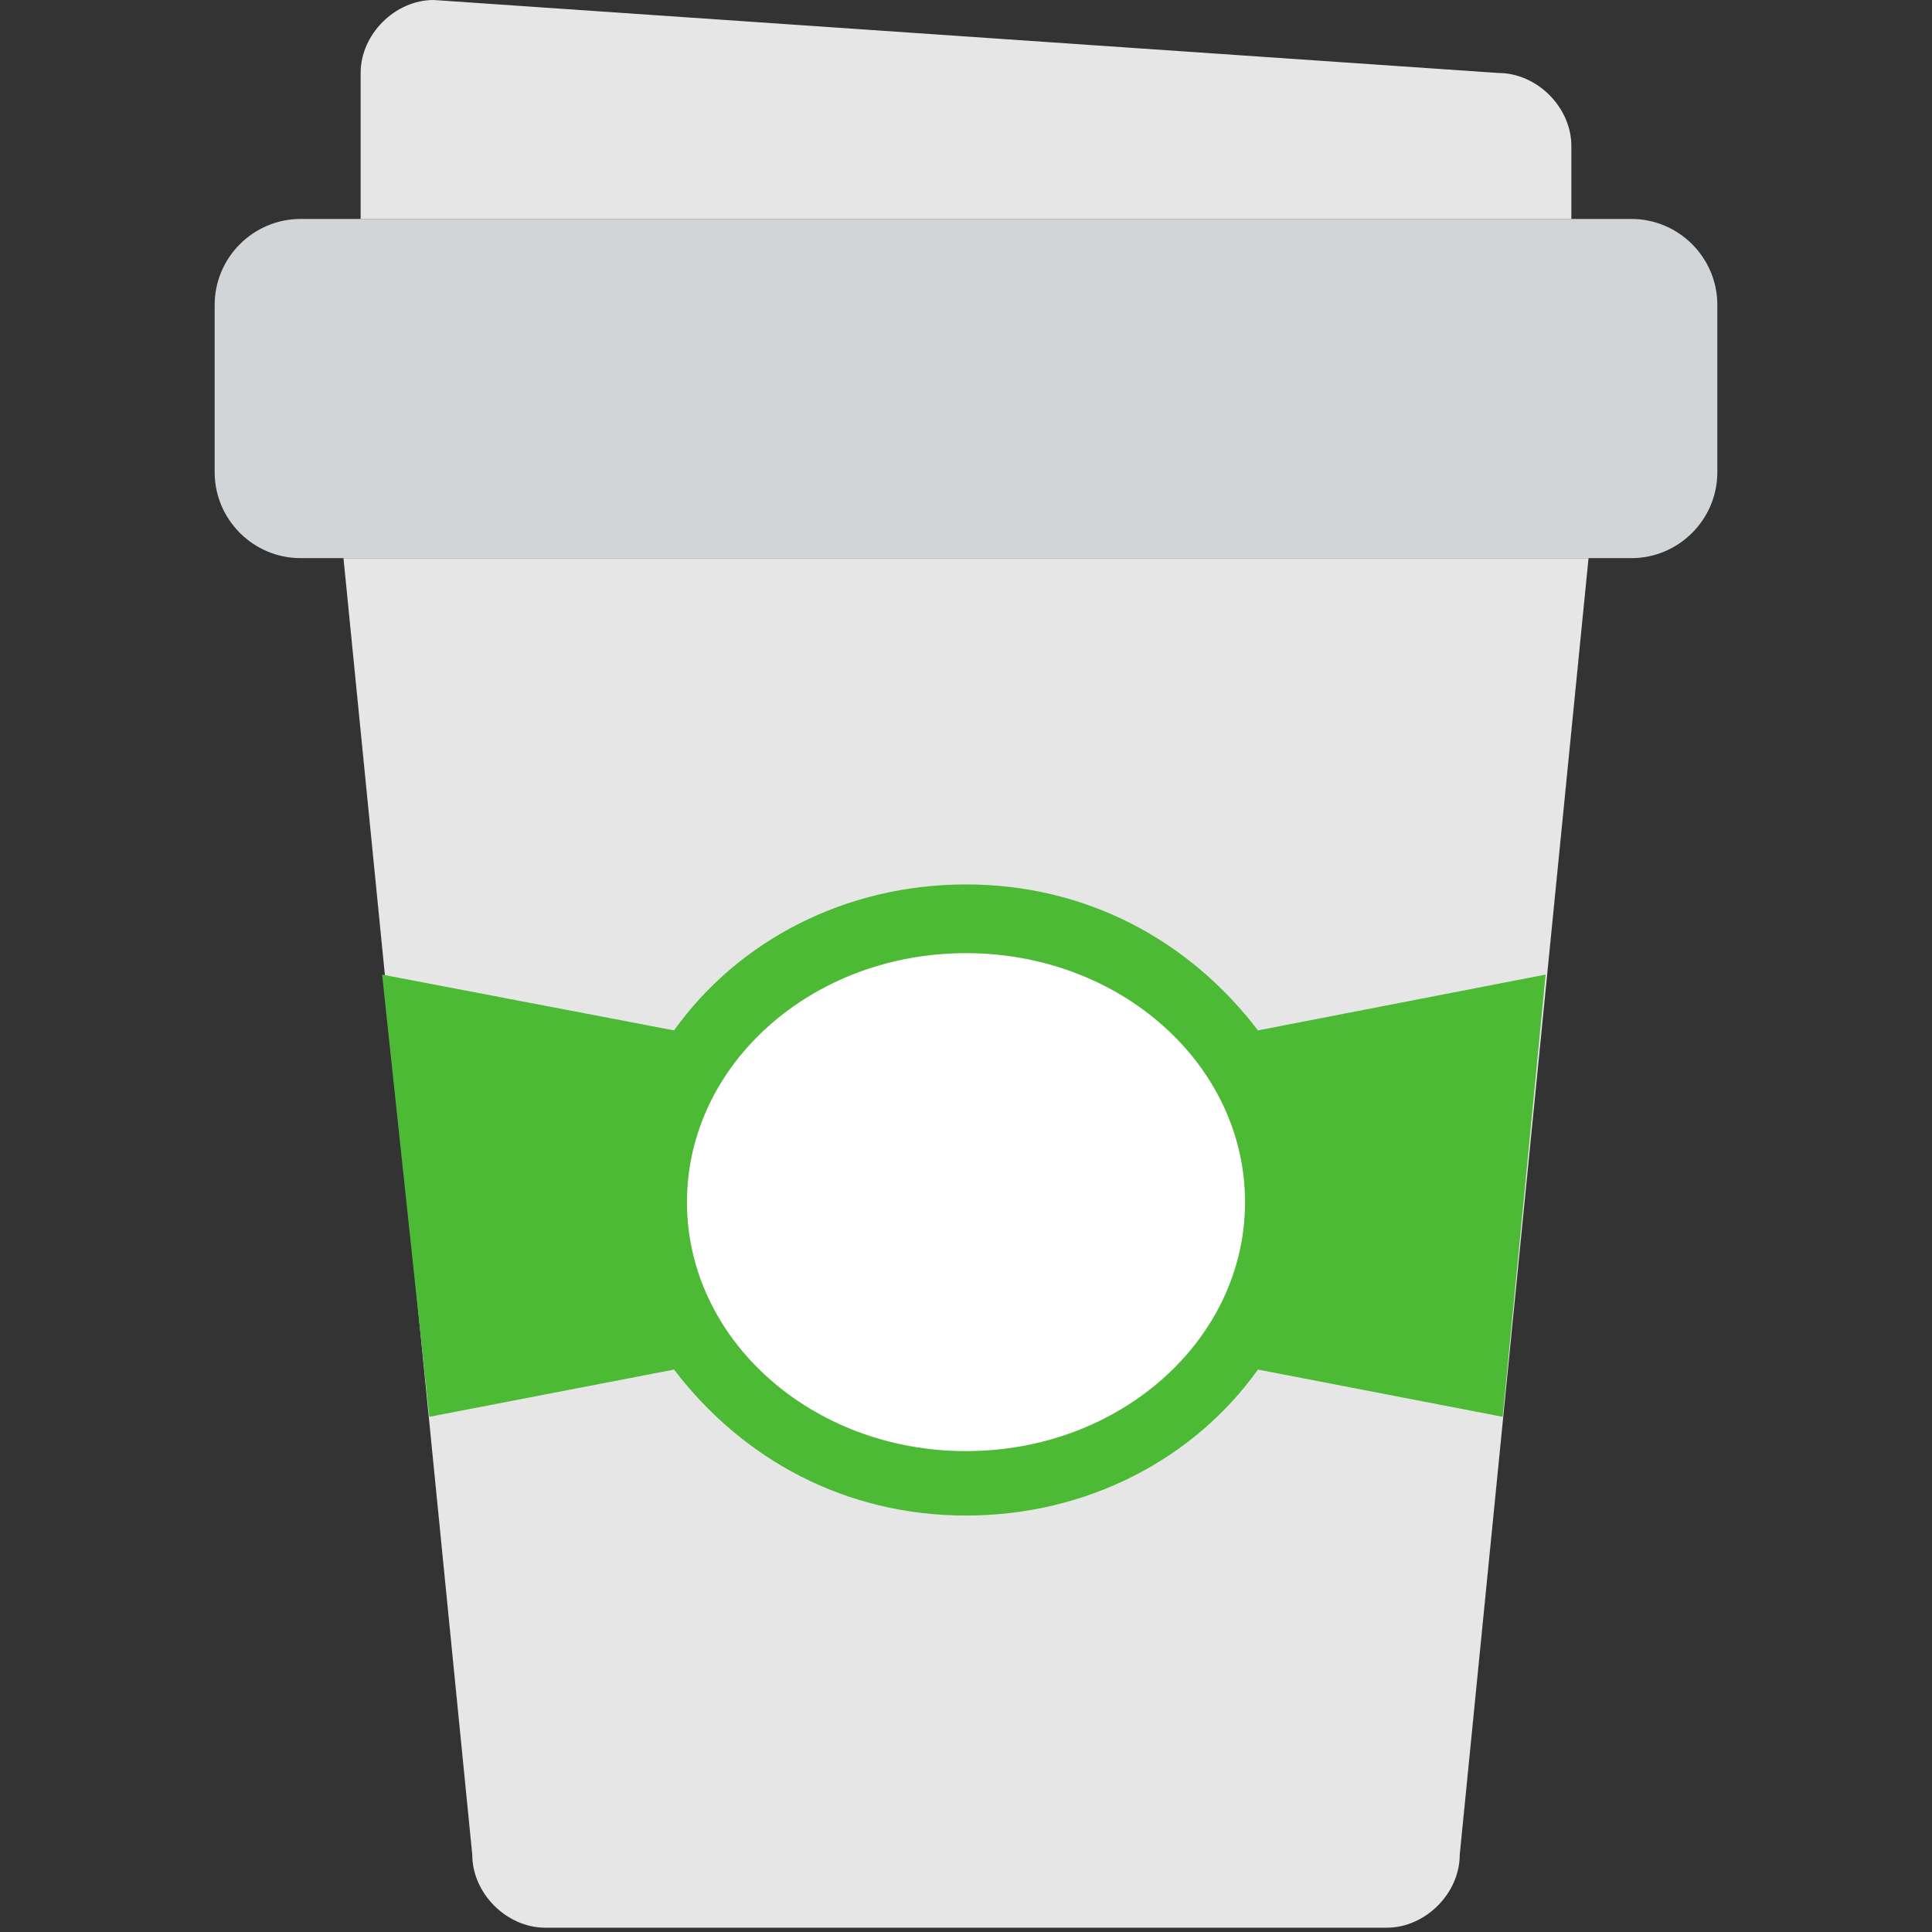 <svg xmlns="http://www.w3.org/2000/svg" viewBox="0 0 45 45" enable-background="new 0 0 45 45"><rect x="0" y="0" width="45" height="45" fill="#333333" stroke="none"/><style type="text/css">.st0{display:none;} .st1{display:inline;fill:#D2D5D7;} .st2{display:inline;fill:#E6E6E6;} .st3{display:inline;fill:#659C35;} .st4{display:inline;} .st5{fill:#E6E6E6;} .st6{display:inline;fill:#FFFFFF;} .st7{fill:#FFFFFF;} .st8{fill:#D2D5D7;} .st9{fill:#4CBA35;}</style><g class="st0"><path class="st1" d="M38 13h-31c-1.1 0-2-.9-2-2v-3.9c0-1.1.9-2 2-2h31c1.1 0 2 .9 2 2v3.9c0 1.1-.9 2-2 2z"/><path class="st2" d="M36.6 5.1h-28.2v-3.4c0-.9.8-1.7 1.7-1.7l24.8 1.7c.9 0 1.7.8 1.7 1.7v1.7z"/><path class="st3" d="M8 13l3 30.3c0 .9.8 1.7 1.7 1.7h19.6c.9 0 1.7-.8 1.7-1.7l3-30.3h-29z"/><g class="st4"><path class="st5" d="M15.7 24c1.6-2.1 4-3.4 6.8-3.4s5.3 1.3 6.8 3.4l6.7-1.2 1-9.8h-29l1 9.8 6.7 1.2zM29.3 32c-1.6 2.1-4 3.4-6.8 3.4s-5.3-1.4-6.8-3.4l-5.7 1 1 10.2c0 .9.8 1.7 1.7 1.7h19.6c.9 0 1.7-.8 1.7-1.7l1-10.2-5.7-1z"/></g><ellipse class="st6" cx="22.5" cy="28" rx="6.5" ry="5.8"/></g><path class="st5" d="M11 43.2c0 .9.8 1.7 1.7 1.7h19.6c.9 0 1.7-.8 1.7-1.7l3-30.2h-29l3 30.2z"/><ellipse class="st7" cx="22.5" cy="28" rx="6.5" ry="5.8"/><path class="st8" d="M38 13h-31c-1.1 0-2-.9-2-2v-3.9c0-1.1.9-2 2-2h31c1.1 0 2 .9 2 2v3.9c0 1.1-.9 2-2 2z"/><path class="st5" d="M36.6 5.1h-28.2v-3.4c0-.9.8-1.7 1.7-1.7l24.8 1.7c.9 0 1.7.8 1.7 1.7v1.7z"/><path class="st9" d="M29.3 24c-1.6-2.1-4-3.4-6.8-3.4s-5.3 1.3-6.8 3.4l-6.8-1.3 1.1 10.3 5.7-1.1c1.6 2.1 4 3.4 6.8 3.4s5.3-1.3 6.8-3.4l5.7 1.1 1-10.3-6.7 1.3zm-6.8 9.8c-3.6 0-6.5-2.6-6.5-5.8s2.9-5.8 6.5-5.8 6.5 2.6 6.5 5.8-2.9 5.8-6.5 5.8z"/></svg>